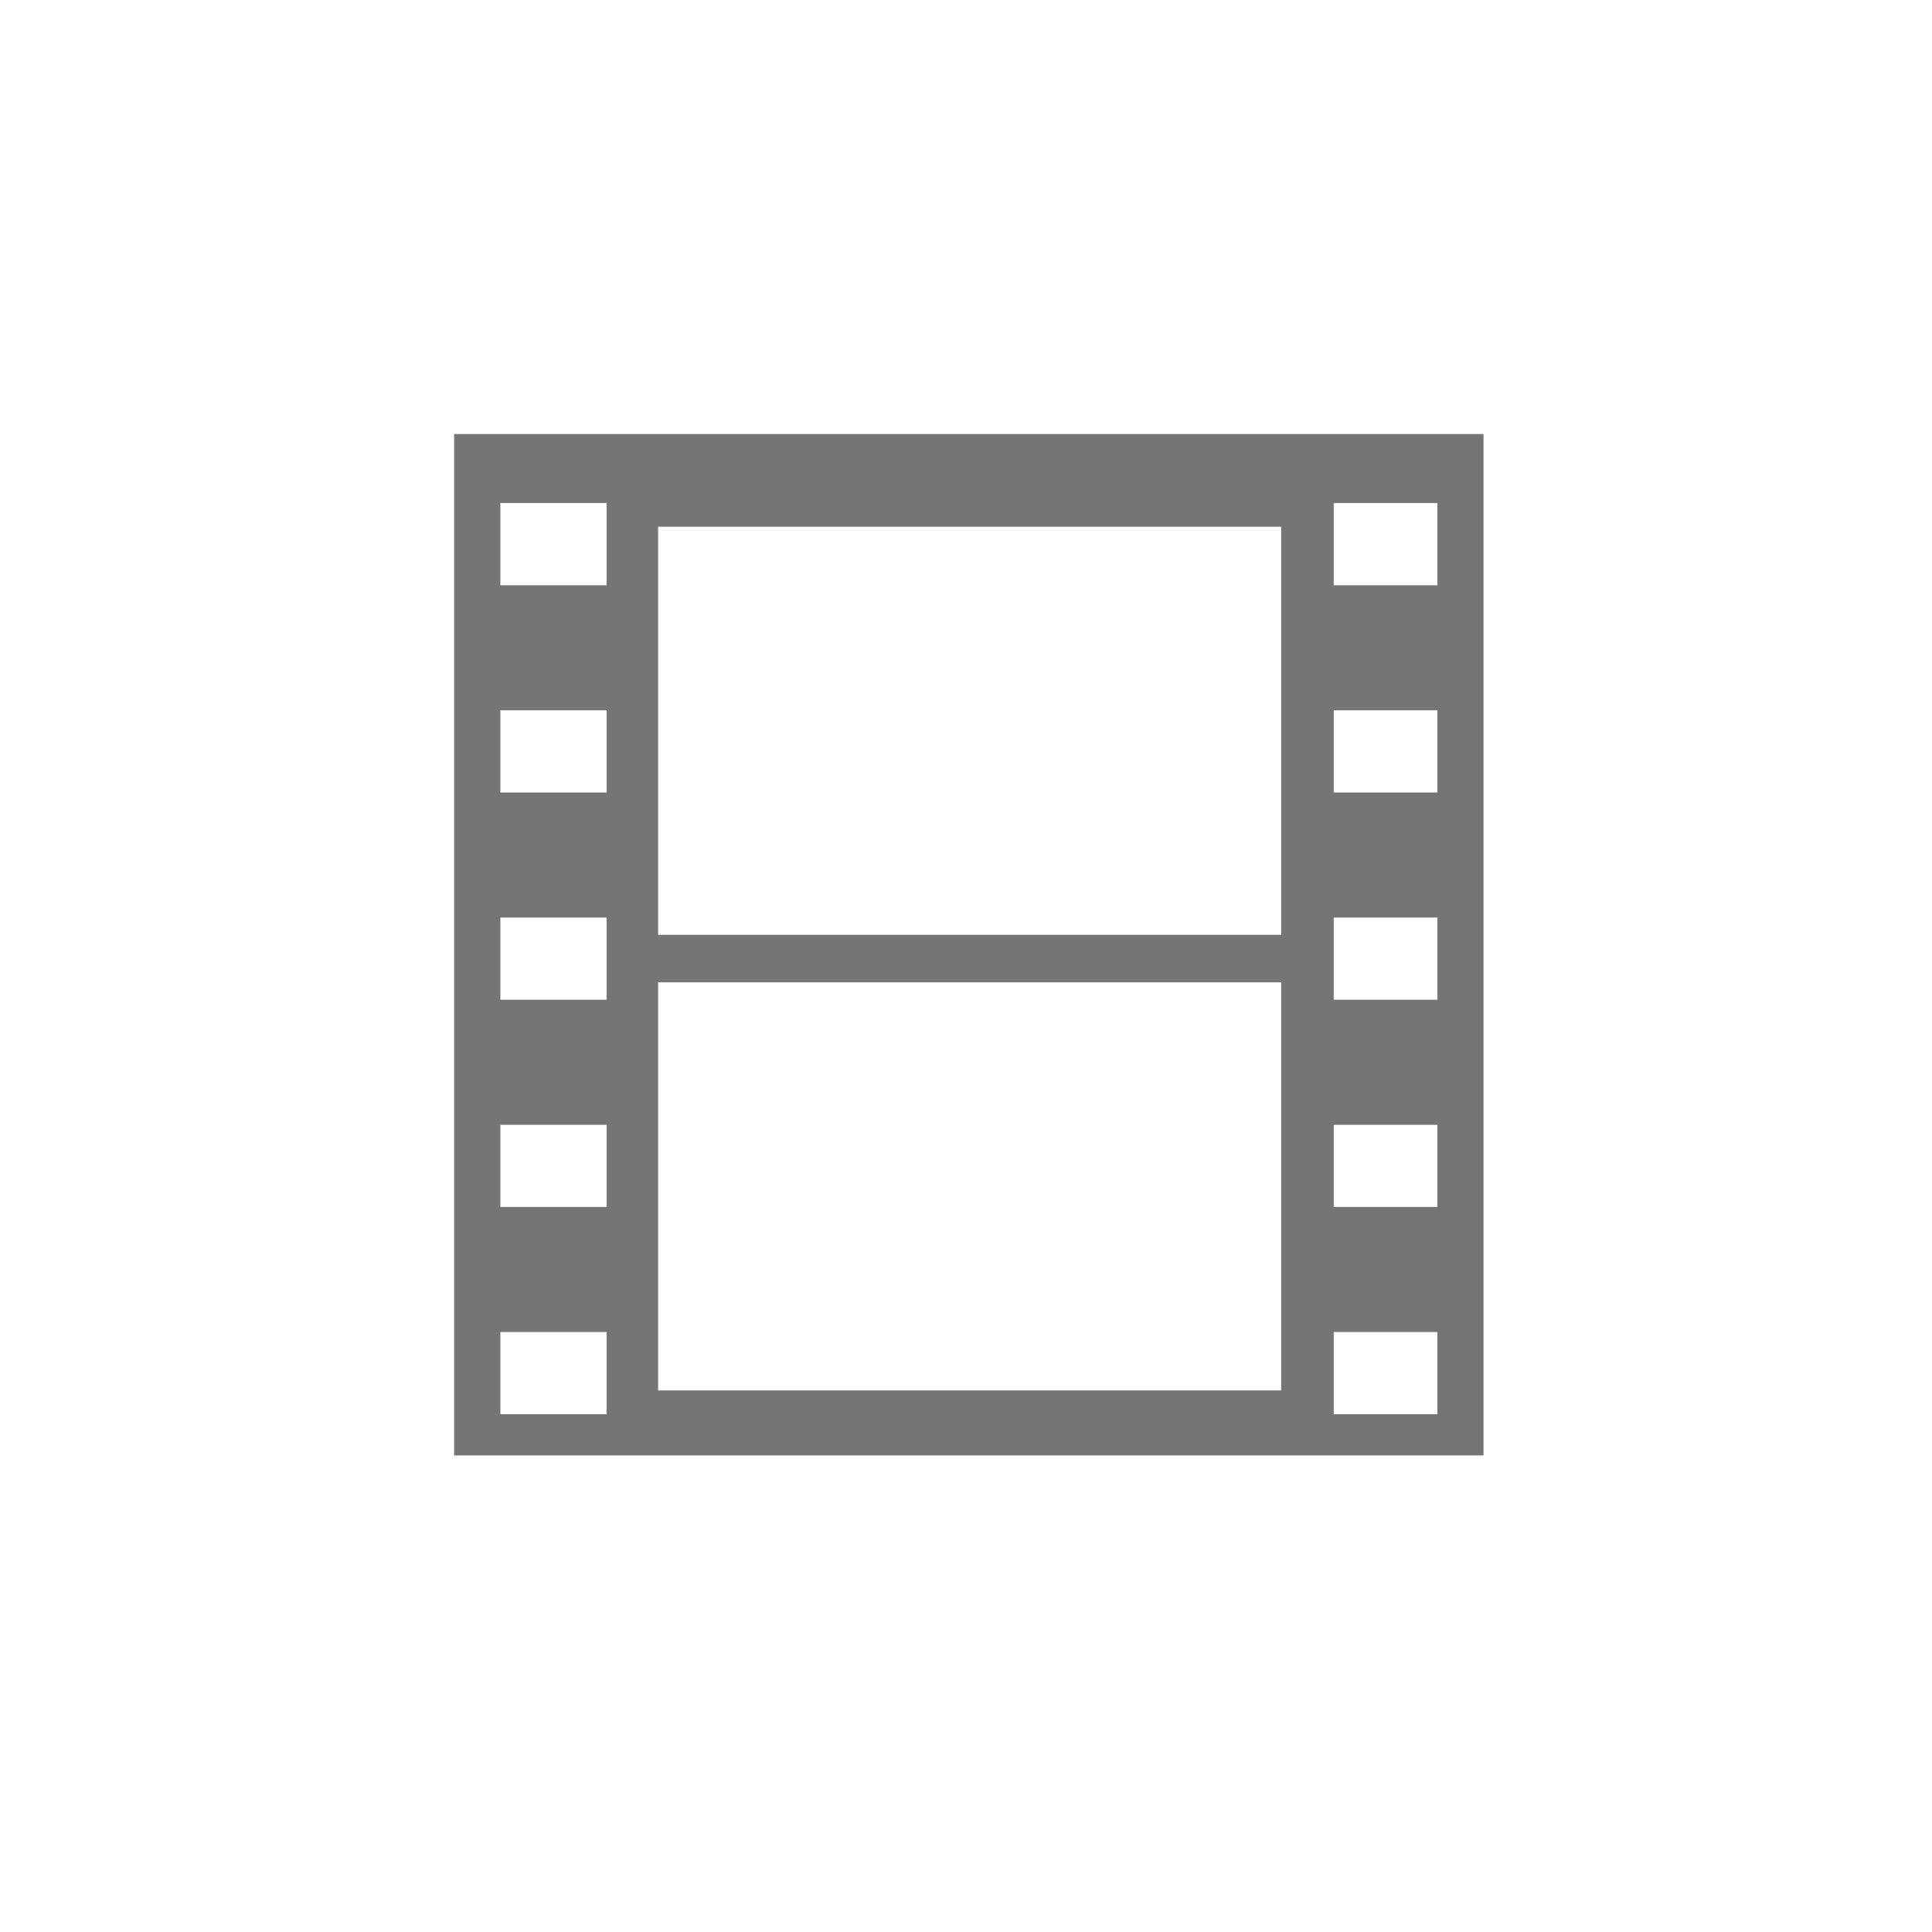 <svg xmlns="http://www.w3.org/2000/svg" viewBox="0 0 500 500"><defs><style>.cls-1{fill:#757575;}</style></defs><title>Video Block</title><g id="Blocks"><path class="cls-1" d="M117.53,112.33V376.67H383.94V112.33ZM157,366h-27.5V344.74H157Zm0-53.64h-27.5V291.1H157Zm0-53.63h-27.5V237.47H157Zm0-53.64h-27.5V183.83H157Zm0-53.63h-27.5V130.19H157ZM331.57,359.84H170.32V254.22H331.57Zm0-117.9H170.32V136.32H331.57ZM372,366H345.17V344.74H372Zm0-53.64H345.17V291.1H372Zm0-53.63H345.17V237.47H372Zm0-53.64H345.17V183.83H372Zm0-53.63H345.17V130.19H372Z"/></g></svg>